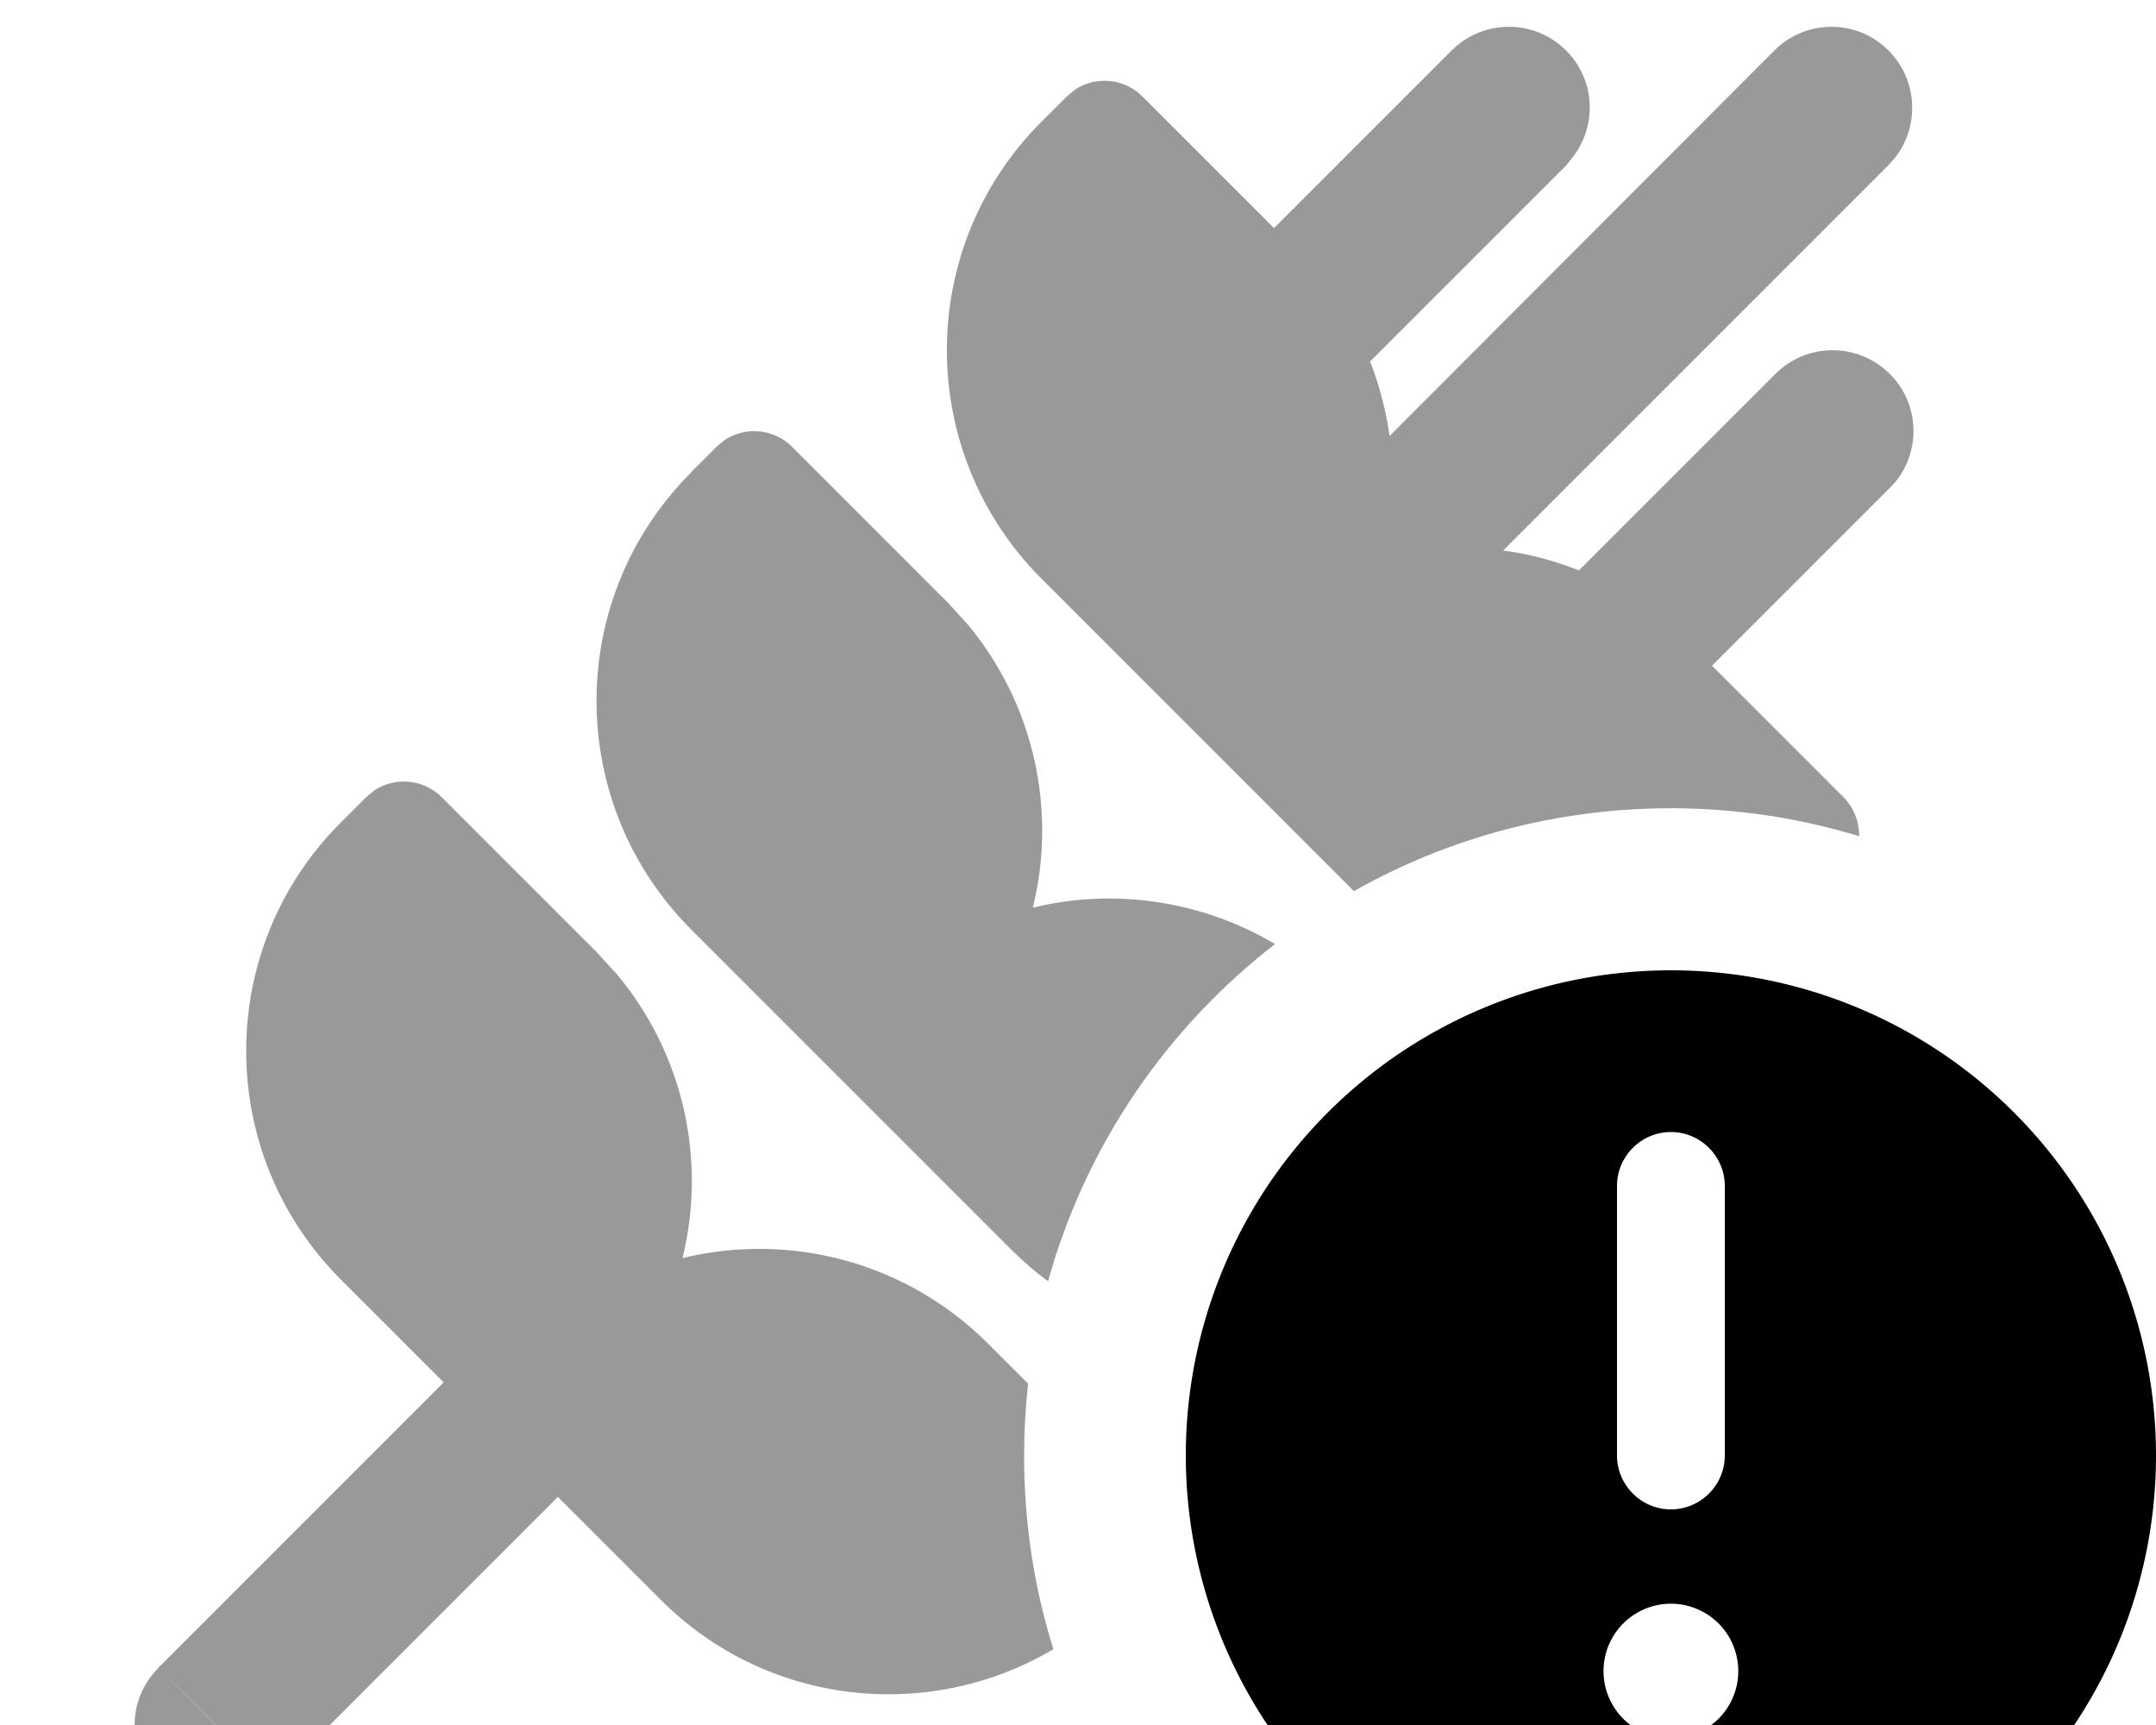 <svg xmlns="http://www.w3.org/2000/svg" viewBox="0 0 640 512"><!--! Font Awesome Pro 7.0.0 by @fontawesome - https://fontawesome.com License - https://fontawesome.com/license (Commercial License) Copyright 2025 Fonticons, Inc. --><path opacity=".4" fill="currentColor" d="M47 495l33.9 34c-9.4 9.3-24.5 9.3-33.9 0-9.4-9.4-9.4-24.6 0-33.9zm0 0l84.7-84.7-30.5-30.5c-37.5-37.5-37.5-98.3 0-135.7l7.4-7.4 2.5-2.1c6.2-4.1 14.7-3.4 20.1 2.1l46.1 46.1 6.1 6.7c19.7 23.8 26.3 55 19.2 83.9 31.7-7.7 66.2 1 90.6 25.3l12 12c-.8 7-1.2 14.2-1.2 21.4 0 20 3 39.3 8.7 57.4-36.8 21.8-85 17-116.6-14.7L165.6 444.3 80.9 529C69.7 517.7 58.4 506.3 47 495zM205.2 140.1l7.4-7.4 2.5-2.1c6.2-4.1 14.7-3.4 20.1 2.1l46.1 46.1 6.1 6.7c19.7 23.8 26.3 55 19.2 83.9 24.2-5.9 50.1-2.1 71.9 10.8-32.2 24.9-56.2 59.8-67.4 100.1-3.8-2.8-7.5-6-11-9.5l-94.9-94.9c-37.5-37.5-37.5-98.3 0-135.7zm104-104l7.4-7.4 2.5-2.1c6.2-4.1 14.7-3.4 20.1 2.1l39 39 52.7-52.7c9.4-9.4 24.6-9.4 34 0 8.8 8.8 9.3 22.7 1.6 32.1L465 49 406.7 107.3c2.8 7.1 4.7 14.5 5.8 22.1L526.7 15c9.4-9.4 24.6-9.4 33.9 0 8.8 8.8 9.3 22.7 1.7 32.1L560.6 49 446.2 163.4c7.7 1 15.2 3 22.5 5.9L527 111c9.4-9.4 24.6-9.4 34 0 8.8 8.8 9.3 22.7 1.6 32.1l-1.7 1.8-52.7 52.7 39 39c3.2 3.2 4.7 7.4 4.7 11.6-17.7-5.4-36.5-8.3-55.9-8.3-34.2 0-66.3 8.9-94.1 24.6l-92.7-92.7c-37.5-37.5-37.5-98.3 0-135.7z"/><path fill="currentColor" d="M496 576a144 144 0 1 1 0-288 144 144 0 1 1 0 288zm0-100a20 20 0 1 0 0 40 20 20 0 1 0 0-40zm0-140c-8.8 0-16 7.2-16 16l0 80c0 8.8 7.2 16 16 16s16-7.2 16-16l0-80c0-8.8-7.2-16-16-16z"/></svg>